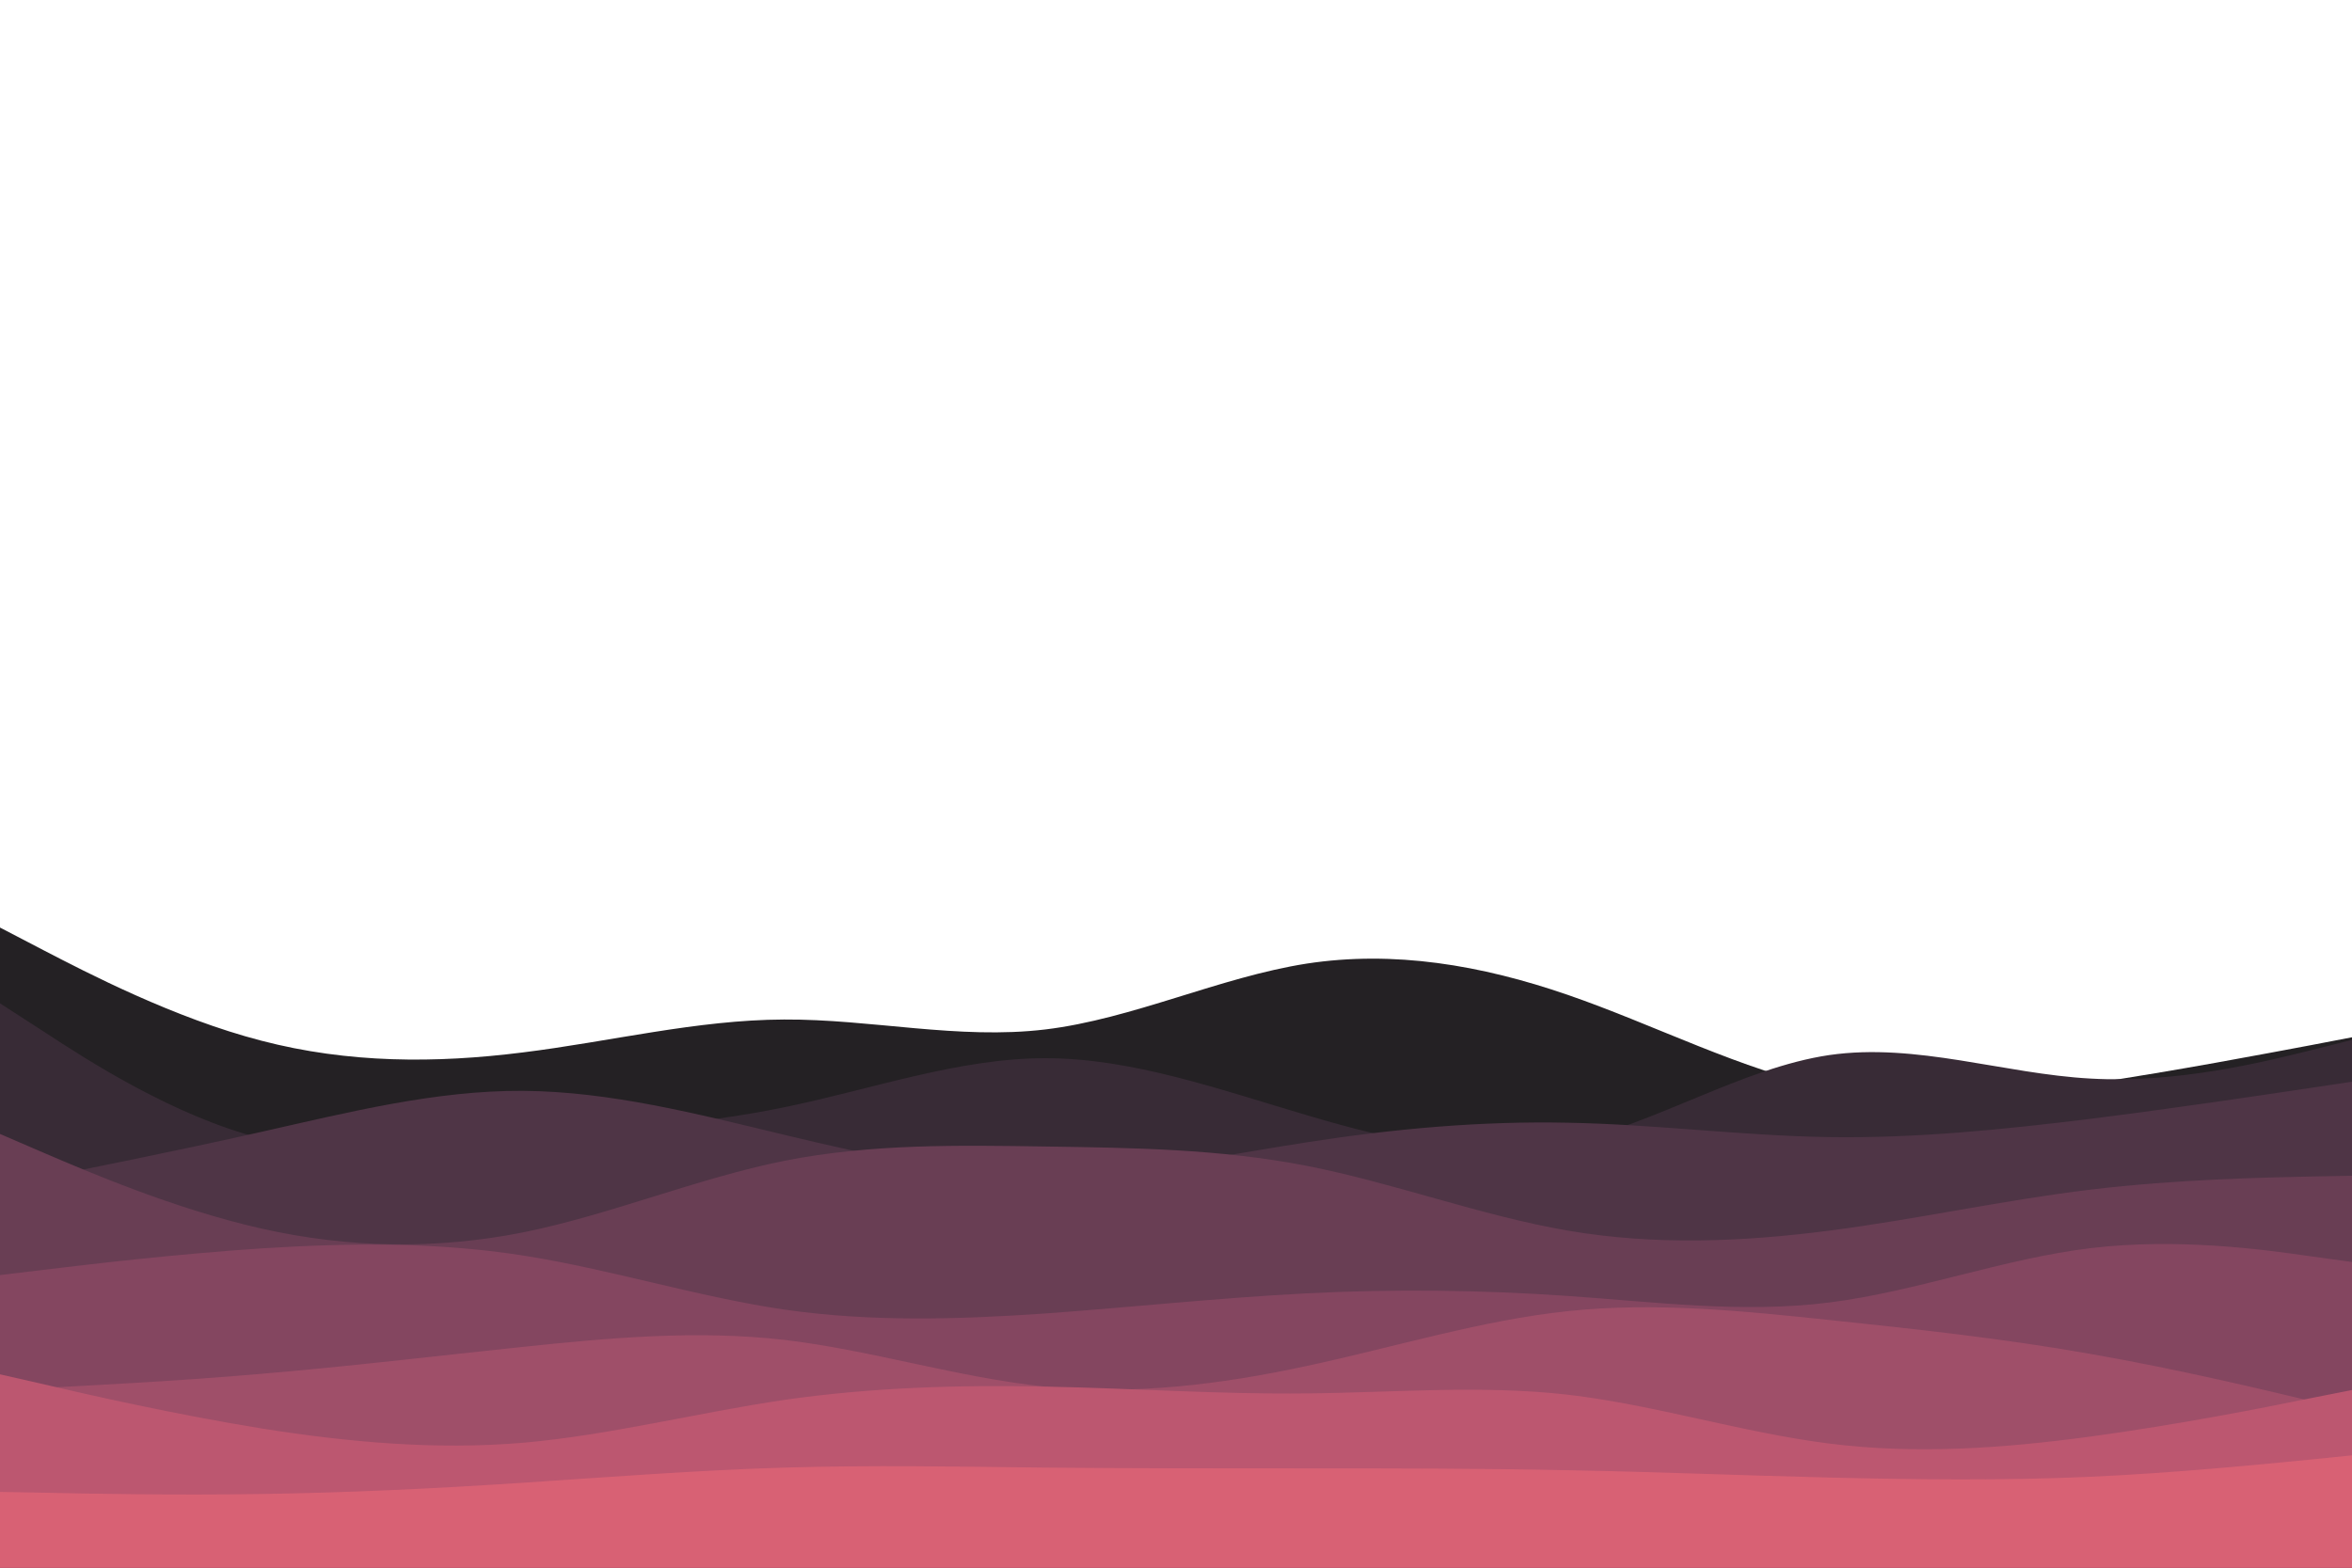 <svg id="visual" viewBox="0 0 900 600" width="900" height="600" xmlns="http://www.w3.org/2000/svg" xmlns:xlink="http://www.w3.org/1999/xlink" version="1.1"><path d="M0 355L16.7 363.7C33.3 372.3 66.7 389.7 100 398.3C133.3 407 166.7 407 200 402.8C233.3 398.7 266.7 390.3 300 390.2C333.3 390 366.7 398 400 394C433.3 390 466.7 374 500 368.8C533.3 363.7 566.7 369.3 600 380.8C633.3 392.3 666.7 409.7 700 416.5C733.3 423.3 766.7 419.7 800 414.7C833.3 409.7 866.7 403.3 883.3 400.2L900 397L900 601L883.3 601C866.7 601 833.3 601 800 601C766.7 601 733.3 601 700 601C666.7 601 633.3 601 600 601C566.7 601 533.3 601 500 601C466.7 601 433.3 601 400 601C366.7 601 333.3 601 300 601C266.7 601 233.3 601 200 601C166.7 601 133.3 601 100 601C66.7 601 33.3 601 16.7 601L0 601Z" fill="#242124"></path><path d="M0 384L16.7 394.8C33.3 405.7 66.7 427.3 100 435.7C133.3 444 166.7 439 200 435.7C233.3 432.3 266.7 430.7 300 423.8C333.3 417 366.7 405 400 405C433.3 405 466.7 417 500 426.8C533.3 436.7 566.7 444.3 600 437.3C633.3 430.3 666.7 408.7 700 403.8C733.3 399 766.7 411 800 412.8C833.3 414.7 866.7 406.3 883.3 402.2L900 398L900 601L883.3 601C866.7 601 833.3 601 800 601C766.7 601 733.3 601 700 601C666.7 601 633.3 601 600 601C566.7 601 533.3 601 500 601C466.7 601 433.3 601 400 601C366.7 601 333.3 601 300 601C266.7 601 233.3 601 200 601C166.7 601 133.3 601 100 601C66.7 601 33.3 601 16.7 601L0 601Z" fill="#382b36"></path><path d="M0 454L16.7 450.7C33.3 447.3 66.7 440.7 100 433.2C133.3 425.7 166.7 417.3 200 417.5C233.3 417.7 266.7 426.3 300 434.3C333.3 442.3 366.7 449.7 400 449.7C433.3 449.7 466.7 442.3 500 437.2C533.3 432 566.7 429 600 429.7C633.3 430.3 666.7 434.7 700 435.2C733.3 435.7 766.7 432.3 800 428.2C833.3 424 866.7 419 883.3 416.5L900 414L900 601L883.3 601C866.7 601 833.3 601 800 601C766.7 601 733.3 601 700 601C666.7 601 633.3 601 600 601C566.7 601 533.3 601 500 601C466.7 601 433.3 601 400 601C366.7 601 333.3 601 300 601C266.7 601 233.3 601 200 601C166.7 601 133.3 601 100 601C66.7 601 33.3 601 16.7 601L0 601Z" fill="#4f3546"></path><path d="M0 434L16.7 441.2C33.3 448.3 66.7 462.7 100 470.2C133.3 477.7 166.7 478.3 200 471.7C233.3 465 266.7 451 300 444.3C333.3 437.7 366.7 438.3 400 438.8C433.3 439.3 466.7 439.7 500 446.2C533.3 452.7 566.7 465.3 600 471C633.3 476.7 666.7 475.3 700 471C733.3 466.7 766.7 459.3 800 455.3C833.3 451.3 866.7 450.7 883.3 450.3L900 450L900 601L883.3 601C866.7 601 833.3 601 800 601C766.7 601 733.3 601 700 601C666.7 601 633.3 601 600 601C566.7 601 533.3 601 500 601C466.7 601 433.3 601 400 601C366.7 601 333.3 601 300 601C266.7 601 233.3 601 200 601C166.7 601 133.3 601 100 601C66.7 601 33.3 601 16.7 601L0 601Z" fill="#693e54"></path><path d="M0 488L16.7 486C33.3 484 66.7 480 100 477.8C133.3 475.7 166.7 475.3 200 480.5C233.3 485.7 266.7 496.3 300 501.2C333.3 506 366.7 505 400 502.7C433.3 500.3 466.7 496.7 500 495C533.3 493.3 566.7 493.7 600 496C633.3 498.3 666.7 502.7 700 498.5C733.3 494.3 766.7 481.7 800 477.7C833.3 473.7 866.7 478.3 883.3 480.7L900 483L900 601L883.3 601C866.7 601 833.3 601 800 601C766.7 601 733.3 601 700 601C666.7 601 633.3 601 600 601C566.7 601 533.3 601 500 601C466.7 601 433.3 601 400 601C366.7 601 333.3 601 300 601C266.7 601 233.3 601 200 601C166.7 601 133.3 601 100 601C66.7 601 33.3 601 16.7 601L0 601Z" fill="#844660"></path><path d="M0 532L16.7 531.2C33.3 530.3 66.7 528.7 100 525.8C133.3 523 166.7 519 200 515.5C233.3 512 266.7 509 300 512.8C333.3 516.7 366.7 527.3 400 530.7C433.3 534 466.7 530 500 522.8C533.3 515.7 566.7 505.3 600 501.8C633.3 498.3 666.7 501.7 700 505.2C733.3 508.7 766.7 512.3 800 518.2C833.3 524 866.7 532 883.3 536L900 540L900 601L883.3 601C866.7 601 833.3 601 800 601C766.7 601 733.3 601 700 601C666.7 601 633.3 601 600 601C566.7 601 533.3 601 500 601C466.7 601 433.3 601 400 601C366.7 601 333.3 601 300 601C266.7 601 233.3 601 200 601C166.7 601 133.3 601 100 601C66.7 601 33.3 601 16.7 601L0 601Z" fill="#9f4f69"></path><path d="M0 526L16.7 529.8C33.3 533.7 66.7 541.3 100 546.7C133.3 552 166.7 555 200 552.2C233.3 549.3 266.7 540.7 300 535.8C333.3 531 366.7 530 400 530.7C433.3 531.3 466.7 533.7 500 533.3C533.3 533 566.7 530 600 533.8C633.3 537.7 666.7 548.3 700 552.5C733.3 556.7 766.7 554.3 800 549.8C833.3 545.3 866.7 538.7 883.3 535.3L900 532L900 601L883.3 601C866.7 601 833.3 601 800 601C766.7 601 733.3 601 700 601C666.7 601 633.3 601 600 601C566.7 601 533.3 601 500 601C466.7 601 433.3 601 400 601C366.7 601 333.3 601 300 601C266.7 601 233.3 601 200 601C166.7 601 133.3 601 100 601C66.7 601 33.3 601 16.7 601L0 601Z" fill="#bc5770"></path><path d="M0 571L16.7 571.3C33.3 571.7 66.7 572.3 100 571.8C133.3 571.3 166.7 569.7 200 567.5C233.3 565.3 266.7 562.7 300 561.7C333.3 560.7 366.7 561.3 400 561.7C433.3 562 466.7 562 500 562C533.3 562 566.7 562 600 562.7C633.3 563.3 666.7 564.7 700 565.5C733.3 566.3 766.7 566.7 800 565.2C833.3 563.7 866.7 560.3 883.3 558.7L900 557L900 601L883.3 601C866.7 601 833.3 601 800 601C766.7 601 733.3 601 700 601C666.7 601 633.3 601 600 601C566.7 601 533.3 601 500 601C466.7 601 433.3 601 400 601C366.7 601 333.3 601 300 601C266.7 601 233.3 601 200 601C166.7 601 133.3 601 100 601C66.7 601 33.3 601 16.7 601L0 601Z" fill="#d86174"></path></svg>